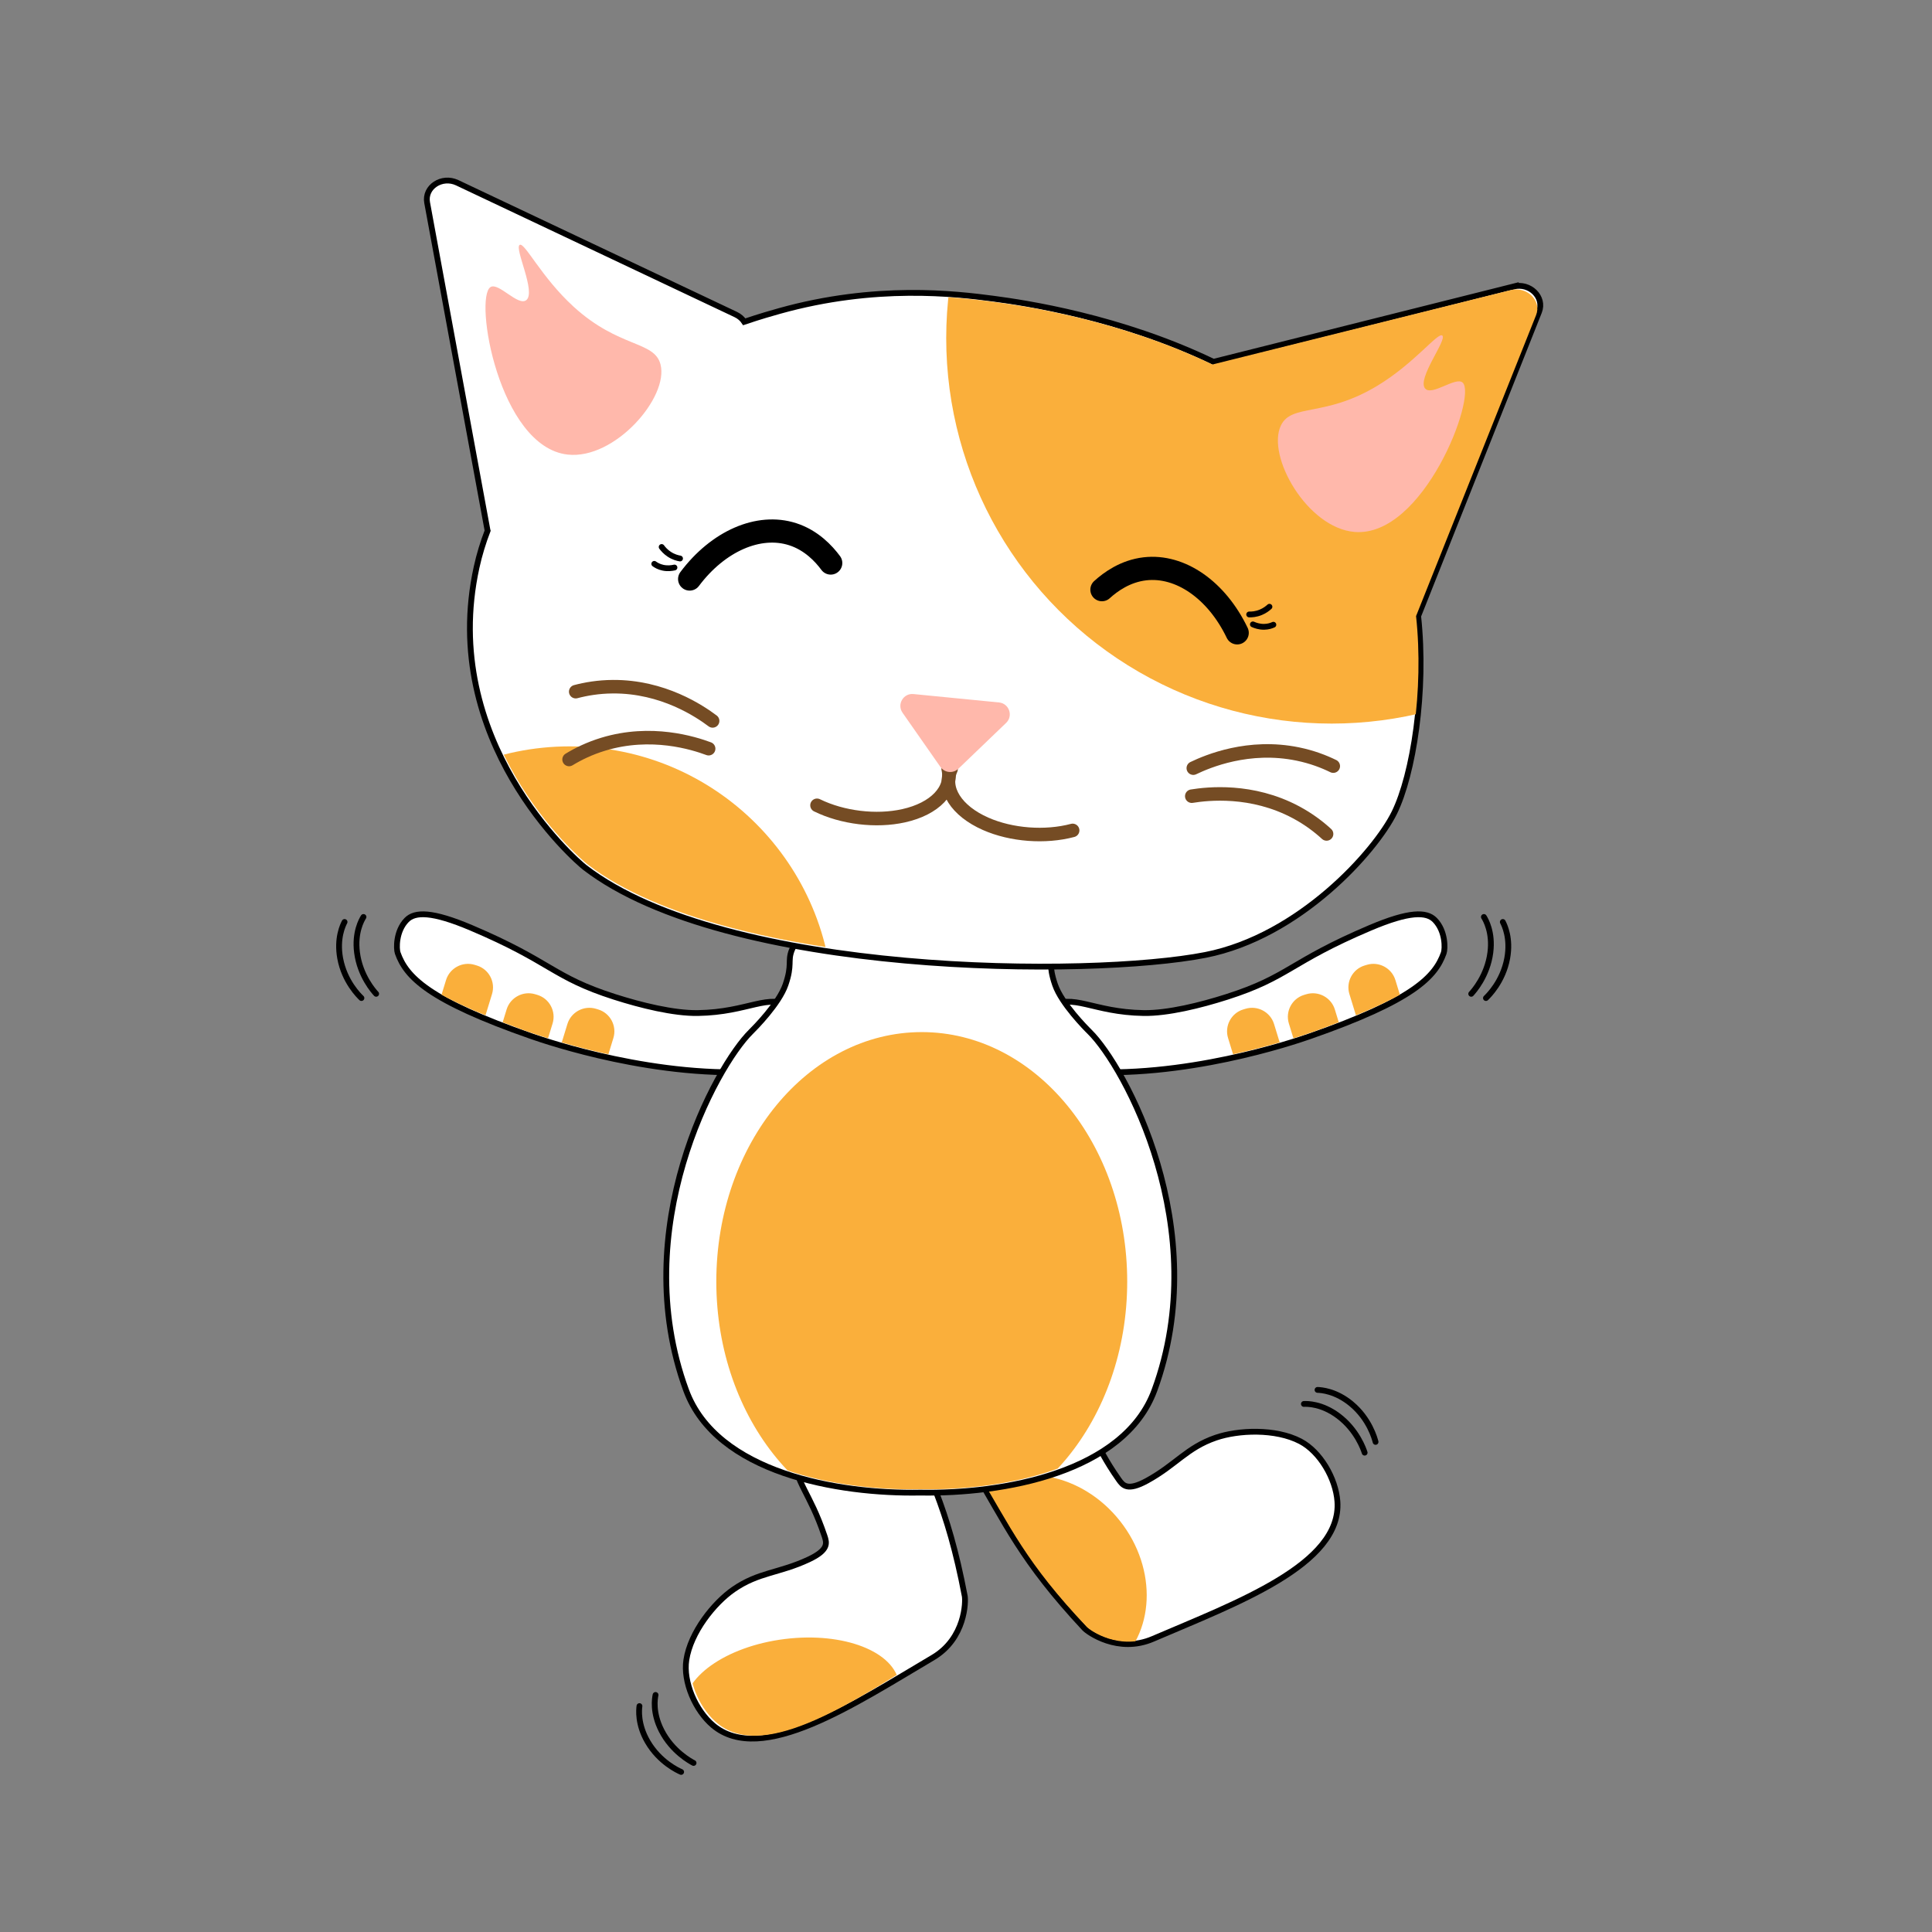 <?xml version="1.0" encoding="UTF-8"?>
<svg id="Layer_1" data-name="Layer 1" xmlns="http://www.w3.org/2000/svg" xmlns:xlink="http://www.w3.org/1999/xlink" viewBox="0 0 1000 1000">
  <rect x="0" y="0" width="1000" height="1000" fill="#808080" stroke="none"/>
  <defs>
    <style>
      .cls-1, .cls-2, .cls-3, .cls-4, .cls-5, .cls-6, .cls-7, .cls-8, .cls-9, .cls-10 {
        fill: none;
      }

      .cls-2 {
        stroke-width: 12px;
      }

      .cls-2, .cls-3, .cls-9 {
        stroke-linecap: round;
      }

      .cls-2, .cls-3, .cls-9, .cls-11 {
        stroke-miterlimit: 10;
      }

      .cls-2, .cls-3, .cls-11 {
        stroke: #000;
      }

      .cls-3, .cls-11 {
        stroke-width: 3px;
      }

      .cls-4 {
        clip-path: url(#clippath-5);
      }

      .cls-5 {
        clip-path: url(#clippath-3);
      }

      .cls-6 {
        clip-path: url(#clippath-4);
      }

      .cls-7 {
        clip-path: url(#clippath-2);
      }

      .cls-8 {
        clip-path: url(#clippath-1);
      }

      .cls-12 {
        fill: #faaf3b;
      }

      .cls-13 {
        fill: #ffb8ab;
      }

      .cls-9 {
        stroke: #754c24;
        stroke-width: 7px;
      }

      .cls-11 {
        fill: #fff;
      }

      .cls-10 {
        clip-path: url(#clippath);
      }
    </style>
    <clipPath id="clippath">
      <path class="cls-1" d="m388.76,552.47c-54.39,3.44-110.61-16.66-118.6-19.58-52.57-19.24-63.62-31.32-67.74-43.57-.71-2.12-.83-11.16,4.85-16.79,4.31-4.27,13.07-4.29,32.92,4.49,41.09,18.18,40.94,25.7,72.55,36.36,13.43,4.53,30.14,8.92,42.43,8.92,26.2-.02,36.07-9.92,48.44-2.34,7.98,4.89,12.51,16.31,9.34,23.23-3.32,7.25-14.71,8.69-24.19,9.28Z"/>
    </clipPath>
    <clipPath id="clippath-1">
      <path class="cls-1" d="m564.36,552.47c54.39,3.44,110.61-16.66,118.6-19.58,52.57-19.24,63.62-31.32,67.74-43.57.71-2.12.83-11.16-4.85-16.79-4.31-4.27-13.07-4.29-32.92,4.49-41.09,18.18-40.94,25.7-72.55,36.36-13.43,4.53-30.14,8.92-42.43,8.92-26.2-.02-36.07-9.92-48.44-2.34-7.98,4.89-12.51,16.31-9.34,23.23,3.32,7.25,14.71,8.69,24.19,9.28Z"/>
    </clipPath>
    <clipPath id="clippath-2">
      <path class="cls-1" d="m506.22,762.49c16.91,27.78,24.44,46.05,56.38,79.65,1.78,1.87,16.9,12.57,34.5,4.77,42.22-18.72,95.39-38.86,93.19-70.55-.8-11.5-8.67-24.86-18.64-29.89-12.54-6.33-31.41-5.2-42.73-1.13-14.61,5.26-20.12,13.99-34.67,22.14-9.93,5.57-12.17,2.6-14.25-.31-13.67-19.11-12.14-26.15-24.91-37.93-11.63-10.72-58.89,16.78-48.87,33.25Z"/>
    </clipPath>
    <clipPath id="clippath-3">
      <path class="cls-1" d="m464.63,732.79c13.29,29.68,24.07,46.25,33.63,91.61.53,2.53.77,21.05-15.64,31.12-39.36,24.16-86.11,56.53-110.96,36.74-9.02-7.18-15.56-21.24-14.05-32.3,1.9-13.92,13.53-28.82,23.3-35.83,12.62-9.06,22.93-8.64,37.89-16,10.22-5.02,9.04-8.55,7.83-11.91-7.99-22.1-14.65-24.83-17.11-42.03-2.24-15.66,47.22-38.99,55.1-21.4Z"/>
    </clipPath>
    <clipPath id="clippath-4">
      <path class="cls-1" d="m562.53,534c-1.9-1.88-14.34-14.52-17.64-24.22-3.55-10.42-1.02-11.95-3.14-17.59-5.19-13.81-35.54-20.47-65.56-20.36-30.02-.11-60.38,6.54-65.56,20.36-2.11,5.63.41,7.16-3.14,17.59-3.3,9.71-15.74,22.34-17.64,24.22-17.88,17.73-63.27,101.26-33.03,184.25,15.5,42.52,77.5,53.36,119.37,52.58,41.87.78,103.87-10.06,119.37-52.58,30.24-82.99-15.15-166.52-33.03-184.25Z"/>
    </clipPath>
    <clipPath id="clippath-5">
      <path class="cls-1" d="m781.88,150.17l-153.83,38.37c-.16.04-.31.1-.46.14-48.09-23.06-97.16-30.3-113.16-32.4-19.49-2.56-60.66-7.55-110.29,6.25-3.3.92-9.68,2.69-18.03,5.5-1.01-1.51-2.46-2.82-4.37-3.72l-143.37-67.56c-7.91-3.73-16.96,2.21-15.48,10.16l31.11,167.62c.03.14.07.26.1.39-2.32,5.97-4.25,12.23-5.69,18.79-19.44,88.62,50.43,149.66,55.82,153.78,73.03,55.88,260.27,56.44,319.32,44.91,48.48-9.47,87.42-53.03,97.17-72.79,9.65-19.55,16.41-62.25,12.23-100.72l62.12-155.77c2.99-7.5-4.72-15.08-13.19-12.97Z"/>
    </clipPath>
  </defs>
  <g>
    <path class="cls-11" d="m395.76,554.41c-55.04,4.33-112.35-15.17-120.5-18.01-53.6-18.68-65.01-30.75-69.4-43.11-.76-2.14-1.04-11.3,4.61-17.09,4.29-4.4,13.17-4.55,33.43,4.04,41.95,17.79,41.93,25.42,74.15,35.73,13.69,4.38,30.69,8.58,43.15,8.38,26.54-.42,36.36-10.62,49.04-3.12,8.17,4.83,12.96,16.34,9.87,23.39-3.24,7.4-14.75,9.03-24.35,9.79Z"/>
    <g class="cls-10">
      <path class="cls-12" d="m293.71,570.27l1.16.35c6.23,1.9,12.89-1.65,14.8-7.87l7.82-25.48c1.91-6.23-1.62-12.88-7.84-14.77l-1.16-.35c-6.23-1.9-12.89,1.65-14.8,7.87l-7.82,25.48c-1.91,6.23,1.62,12.88,7.84,14.77Z"/>
      <path class="cls-12" d="m262.24,562.74l1.16.35c6.23,1.9,12.89-1.65,14.8-7.87l7.82-25.48c1.91-6.23-1.62-12.88-7.84-14.77l-1.16-.35c-6.23-1.9-12.89,1.65-14.8,7.87l-7.82,25.48c-1.91,6.23,1.62,12.88,7.84,14.77Z"/>
      <path class="cls-12" d="m230.89,547.52l1.16.35c6.23,1.9,12.89-1.65,14.8-7.87l7.82-25.48c1.91-6.23-1.62-12.88-7.84-14.77l-1.16-.35c-6.23-1.9-12.89,1.65-14.8,7.87l-7.82,25.48c-1.91,6.23,1.62,12.88,7.84,14.77Z"/>
    </g>
  </g>
  <g>
    <path class="cls-11" d="m557.37,554.41c55.04,4.33,112.35-15.17,120.5-18.01,53.6-18.68,65.01-30.75,69.4-43.11.76-2.14,1.04-11.3-4.61-17.09-4.29-4.4-13.17-4.55-33.43,4.04-41.95,17.79-41.93,25.42-74.15,35.73-13.69,4.38-30.69,8.58-43.15,8.38-26.54-.42-36.36-10.62-49.04-3.12-8.17,4.83-12.96,16.34-9.87,23.39,3.24,7.4,14.75,9.03,24.35,9.79Z"/>
    <g class="cls-8">
      <path class="cls-12" d="m659.42,570.27l-1.16.35c-6.23,1.9-12.89-1.65-14.8-7.87l-7.82-25.48c-1.91-6.23,1.62-12.88,7.84-14.77l1.16-.35c6.23-1.9,12.89,1.65,14.8,7.87l7.82,25.48c1.91,6.23-1.62,12.88-7.84,14.77Z"/>
      <path class="cls-12" d="m690.89,562.74l-1.16.35c-6.23,1.9-12.89-1.65-14.8-7.87l-7.82-25.48c-1.91-6.23,1.62-12.88,7.84-14.77l1.16-.35c6.23-1.9,12.89,1.65,14.8,7.87l7.82,25.48c1.91,6.23-1.62,12.88-7.84,14.77Z"/>
      <path class="cls-12" d="m722.23,547.52l-1.16.35c-6.23,1.9-12.89-1.65-14.8-7.87l-7.82-25.48c-1.91-6.23,1.62-12.88,7.84-14.77l1.16-.35c6.23-1.9,12.89,1.65,14.8,7.87l7.82,25.48c1.91,6.23-1.62,12.88-7.84,14.77Z"/>
    </g>
  </g>
  <path class="cls-11" d="m466.61,730.38c13.05,31.1,23.77,48.55,32.75,95.79.5,2.63.42,21.82-16.49,31.8-40.58,23.95-88.82,56.21-113.84,35.05-9.08-7.68-15.51-22.42-13.78-33.83,2.17-14.36,14.3-29.48,24.39-36.48,13.03-9.04,23.55-8.33,38.94-15.54,10.51-4.93,9.37-8.61,8.19-12.13-7.77-23.1-14.53-26.11-16.74-44-2.02-16.28,48.85-39.1,56.58-20.66Z"/>
  <path class="cls-11" d="m503.37,759.8c17.39,28.9,25.14,47.85,57.95,83.01,1.83,1.96,17.36,13.23,35.4,5.48,43.3-18.59,97.82-38.47,95.52-71.15-.84-11.86-8.93-25.76-19.16-31.11-12.87-6.73-32.23-5.88-43.84-1.87-14.99,5.17-20.63,14.08-35.54,22.24-10.18,5.57-12.48,2.48-14.62-.55-14.05-19.92-12.49-27.15-25.61-39.5-11.94-11.24-60.4,16.32-50.1,33.45Z"/>
  <g class="cls-7">
    <ellipse class="cls-12" cx="540.94" cy="817.91" rx="49.44" ry="57.35" transform="translate(-390.19 510.34) rotate(-38.24)"/>
  </g>
  <g class="cls-5">
    <ellipse class="cls-12" cx="409.83" cy="878.53" rx="55.94" ry="30.36" transform="translate(-105.38 57.35) rotate(-7.1)"/>
  </g>
  <path class="cls-11" d="m563.99,534.07c-1.93-1.9-14.56-14.62-17.91-24.4-3.6-10.5-1.04-12.04-3.19-17.71-5.26-13.91-36.08-20.62-66.56-20.5-30.48-.11-61.3,6.59-66.56,20.5-2.15,5.67.41,7.21-3.19,17.71-3.35,9.78-15.98,22.5-17.91,24.4-18.15,17.86-64.24,101.98-33.53,185.55,15.73,42.82,78.68,53.74,121.19,52.95,42.51.78,105.46-10.13,121.19-52.95,30.7-83.57-15.38-167.7-33.53-185.55Z"/>
  <g class="cls-6">
    <ellipse class="cls-12" cx="477.1" cy="663.33" rx="106.34" ry="129.12"/>
  </g>
  <path class="cls-11" d="m783.34,148.31l-154.75,38.85c-.16.04-.31.1-.47.15-48.37-23.28-97.72-30.57-113.81-32.69-19.61-2.58-61.01-7.6-110.94,6.37-3.32.93-9.74,2.73-18.14,5.57-1.01-1.53-2.48-2.85-4.39-3.76l-144.18-68.21c-7.96-3.76-17.06,2.24-15.58,10.28l31.21,169.39c.03.14.07.26.11.4-2.33,6.04-4.28,12.36-5.73,18.99-19.6,89.57,50.65,151.22,56.08,155.39,73.44,56.44,261.77,56.91,321.18,45.23,48.77-9.59,87.96-53.63,97.77-73.6,9.71-19.76,16.54-62.92,12.34-101.8l62.56-157.46c3.01-7.58-4.74-15.24-13.26-13.1Z"/>
  <path class="cls-9" d="m490.77,397.98c2.51,10.88-6.88,20.66-23.04,24.25-14.25,3.17-31.65,1.06-44.85-5.41"/>
  <path class="cls-9" d="m492.27,398.13c-4.58,10.19,2.73,21.6,17.88,28.27,13.36,5.89,30.84,7.2,45.05,3.42"/>
  <path class="cls-13" d="m496.08,397.87l24.68-23.69c3.8-3.65,1.57-10.07-3.67-10.59l-44.28-4.35c-5.24-.52-8.67,5.35-5.66,9.67l19.6,28.04c2.17,3.1,6.59,3.54,9.32.92Z"/>
  <path class="cls-13" d="m341.87,188.58c-3.23-12.27-21.39-8.31-44.97-29.83-16.75-15.29-25.36-33.52-27.92-32-2.89,1.71,8.67,24.51,3.41,28.61-4.23,3.29-14.36-9.34-18.48-6.78-8.73,5.45,4.28,82.72,39.9,86.71,24.43,2.74,52.53-29.76,48.06-46.71Z"/>
  <path class="cls-9" d="m617.65,397.59c7.41-3.56,28.65-12.56,54.12-7.31,7.29,1.5,13.42,3.86,18.33,6.26"/>
  <g class="cls-4">
    <circle class="cls-12" cx="689.26" cy="175.03" r="199.5"/>
    <circle class="cls-12" cx="294.8" cy="522.72" r="136.4"/>
  </g>
  <path class="cls-13" d="m663.03,220.15c5.56-11.4,22.6-3.99,49.91-20.5,19.41-11.74,31.4-27.94,33.62-25.95,2.5,2.24-13.28,22.36-8.91,27.4,3.51,4.05,15.91-6.37,19.44-3.05,7.5,7.04-20.3,80.3-56.02,77.28-24.49-2.07-45.73-39.42-38.04-55.17Z"/>
  <path class="cls-9" d="m616.86,412.1c8.12-1.31,31.03-3.92,53.97,8.35,6.56,3.51,11.77,7.51,15.8,11.2"/>
  <path class="cls-9" d="m368.85,373.14c-6.58-4.93-25.65-17.9-51.66-17.71-7.44.05-13.92,1.17-19.2,2.57"/>
  <path class="cls-9" d="m366.79,387.52c-7.71-2.86-29.68-9.89-54.56-2.32-7.12,2.16-13.01,5.08-17.68,7.91"/>
  <g>
    <path class="cls-2" d="m570.36,305.21c4.48-4.07,12.12-9.62,22.25-10.79,18.34-2.12,37.14,11,47.76,33.14"/>
    <path class="cls-2" d="m429.98,291.42c-3.6-4.87-10.02-11.8-19.72-14.92-17.57-5.65-38.57,3.56-53.3,23.2"/>
    <g>
      <path class="cls-3" d="m648.49,323.18c1.22.55,3.3,1.29,5.81,1.26,2.14-.03,3.78-.6,4.8-1.08"/>
      <path class="cls-3" d="m646.57,318.04c1.3.04,3.49-.08,5.96-1.09,2.11-.86,3.61-2.05,4.54-2.9"/>
    </g>
    <g>
      <path class="cls-3" d="m349.1,293.75c-1.31.3-3.49.62-5.95.1-2.1-.44-3.59-1.33-4.5-2"/>
      <path class="cls-3" d="m351.99,289.08c-1.29-.22-3.4-.75-5.63-2.23-1.9-1.26-3.15-2.71-3.89-3.73"/>
    </g>
  </g>
  <g>
    <path class="cls-3" d="m769.12,516.59c1.23-1.17,8.81-8.56,11.01-20.61,1.89-10.33-1.44-17.17-2.28-18.77"/>
    <path class="cls-3" d="m761.5,514.4c1.17-1.27,8.37-9.28,9.91-21.41,1.32-10.4-2.41-16.86-3.35-18.37"/>
  </g>
  <g>
    <path class="cls-3" d="m187.08,516.59c-1.23-1.17-8.81-8.56-11.01-20.61-1.89-10.33,1.44-17.17,2.28-18.77"/>
    <path class="cls-3" d="m194.7,514.4c-1.17-1.27-8.37-9.28-9.91-21.41-1.32-10.4,2.41-16.86,3.35-18.37"/>
  </g>
  <g>
    <path class="cls-3" d="m711.99,746.33c-.42-1.65-3.14-11.88-12.56-19.7-8.08-6.71-15.67-7.16-17.48-7.22"/>
    <path class="cls-3" d="m706.34,751.9c-.53-1.65-3.98-11.85-13.8-19.13-8.41-6.25-15.88-6.17-17.65-6.09"/>
  </g>
  <g>
    <path class="cls-3" d="m352.56,917.15c-1.56-.68-11.19-5.06-17.35-15.65-5.28-9.07-4.47-16.64-4.23-18.43"/>
    <path class="cls-3" d="m358.99,912.5c-1.54-.8-11.03-5.89-16.59-16.77-4.77-9.33-3.46-16.68-3.09-18.42"/>
  </g>
</svg>